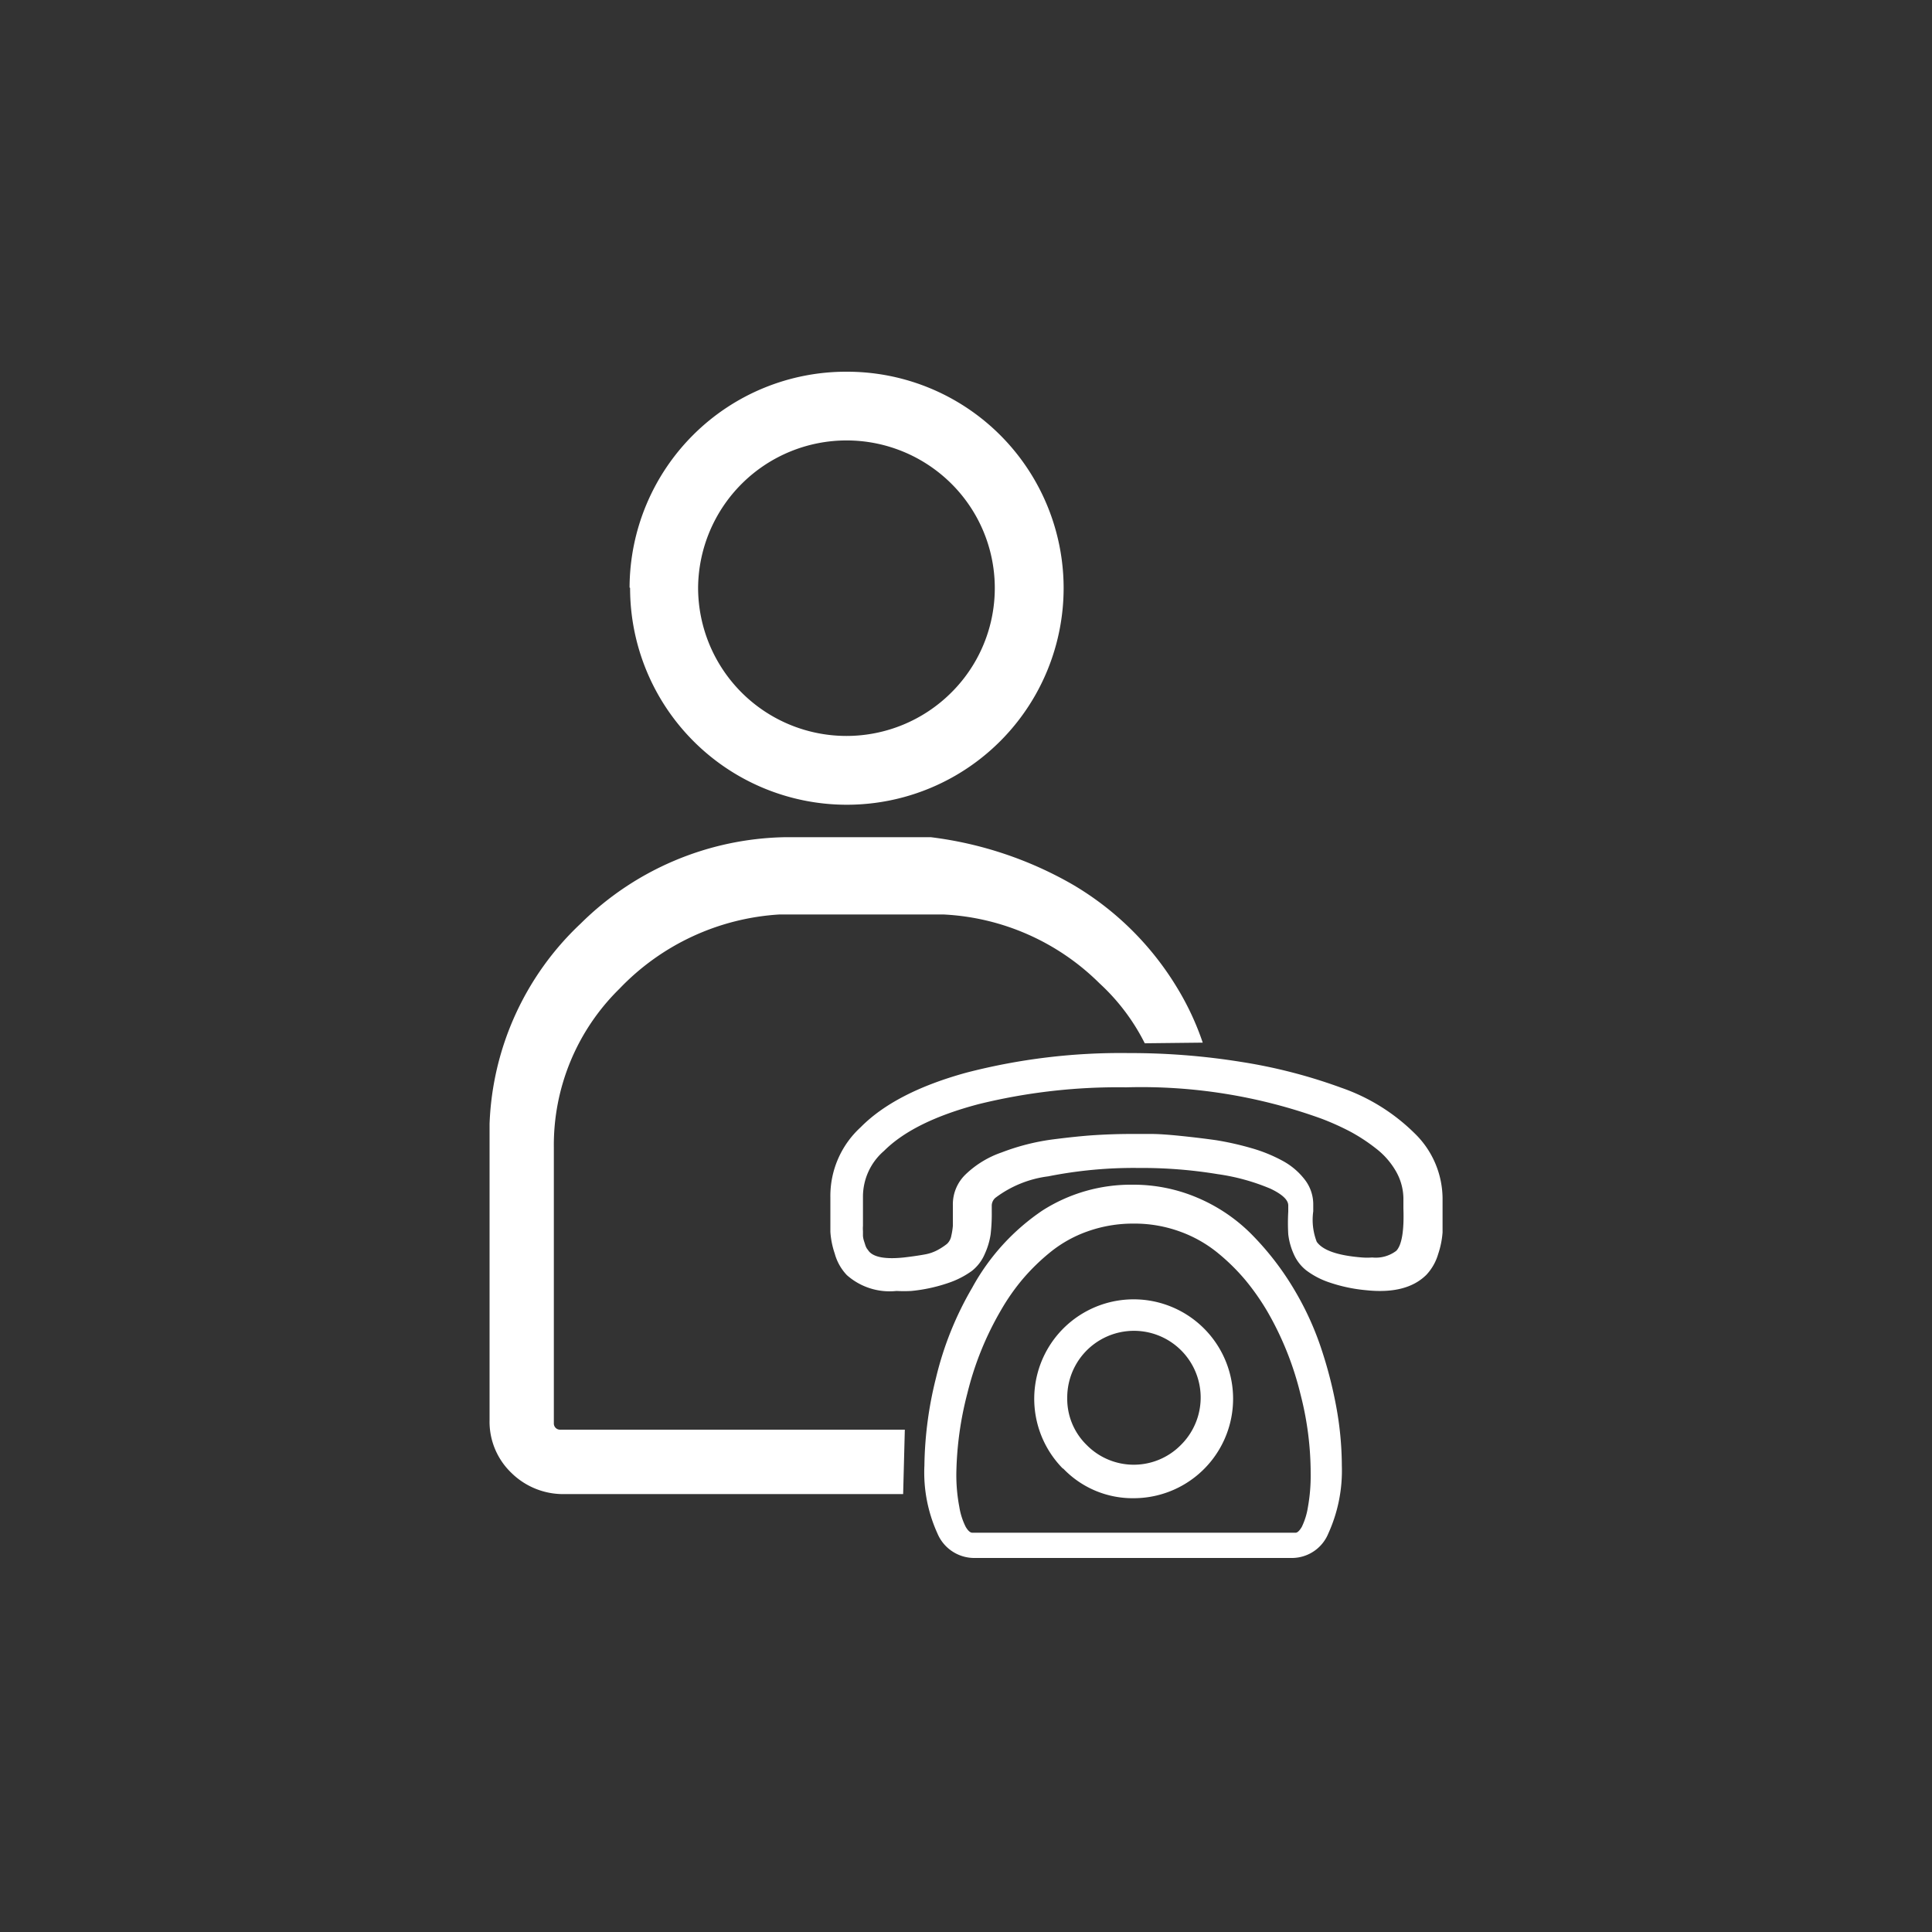 <svg id="Layer_1" data-name="Layer 1" xmlns="http://www.w3.org/2000/svg" viewBox="0 0 150 150"><rect x="0" y="0" width="150" height="150" fill="#333333" stroke="none"/><defs><style>.cls-1{fill:#fff;}</style></defs><title>1clrUser-Support</title><path class="cls-1" d="M88.88,81a16.18,16.18,0,0,0-3.52-4.66A18.46,18.46,0,0,0,73.25,71H60.51a18.73,18.73,0,0,0-12.41,5.76A17,17,0,0,0,43,89.06v21.46a.48.48,0,0,0,.48.48H70.25l-.13,5H43.86a5.73,5.73,0,0,1-4.16-1.65,5.5,5.5,0,0,1-1.69-4.1v-23a22.47,22.47,0,0,1,7.08-15.55A23.12,23.12,0,0,1,60.94,65H72.27a29.25,29.25,0,0,1,11,3.67,23.19,23.19,0,0,1,8.11,8,21.31,21.31,0,0,1,2,4.28Zm-40-35.38A16.81,16.81,0,0,1,65.73,28.86,16.81,16.81,0,0,1,82.58,45.64,16.83,16.83,0,0,1,65.73,62.48,16.83,16.83,0,0,1,48.92,45.64Zm5.32,0a11.52,11.52,0,0,0,19.66,8.15,11.43,11.43,0,0,0,0-16.22,11.53,11.53,0,0,0-19.66,8.08Z"/><path class="cls-1" d="M64.81,97.33a6.58,6.58,0,0,1-.34-1.69q0-.69,0-1.83,0-.14,0-.43c0-.19,0-.34,0-.43a7.22,7.22,0,0,1,2.34-5.42q2.69-2.73,8.22-4.25a47.75,47.75,0,0,1,12.61-1.52,54.21,54.21,0,0,1,8.75.69,40.91,40.91,0,0,1,7.74,2A15.12,15.12,0,0,1,109.84,88,7.1,7.1,0,0,1,112,93v.88q0,1.11,0,1.81a6.83,6.83,0,0,1-.34,1.67,4,4,0,0,1-.91,1.61q-1.54,1.54-4.7,1.2a12.23,12.23,0,0,1-2.83-.6,6.3,6.3,0,0,1-1.79-.93,3.28,3.28,0,0,1-1-1.31,5.15,5.15,0,0,1-.41-1.5,15.35,15.35,0,0,1,0-1.76v-.48q0-.64-1.38-1.3a16.39,16.39,0,0,0-4.1-1.13,36.23,36.23,0,0,0-6.15-.48,33.88,33.88,0,0,0-7,.65A8.61,8.61,0,0,0,77.28,93a.82.82,0,0,0-.28.57v.51a13.71,13.71,0,0,1-.09,1.77,5.66,5.66,0,0,1-.45,1.5,3.33,3.33,0,0,1-1,1.32,6.79,6.79,0,0,1-1.84.94,12.48,12.48,0,0,1-2.87.62,11,11,0,0,1-1.15,0A5,5,0,0,1,65.75,99,3.92,3.92,0,0,1,64.81,97.33ZM67,94.68v.5a2.61,2.61,0,0,0,0,.4c0,.09,0,.21,0,.37a1.71,1.71,0,0,0,.07.37l.1.31a1.24,1.24,0,0,0,.13.3l.17.23q.6.69,2.71.47.94-.11,1.59-.23A3.29,3.29,0,0,0,72.89,97a4.79,4.79,0,0,0,.64-.43,1.13,1.13,0,0,0,.33-.63,5.31,5.31,0,0,0,.12-.76q0-.31,0-1v-.61a3.22,3.22,0,0,1,1-2.4,7.6,7.6,0,0,1,2.8-1.7,17.34,17.34,0,0,1,3.91-1q2.1-.27,3.48-.35t2.67-.08l1.54,0q.81,0,2.27.15t2.74.33a23.06,23.06,0,0,1,2.73.61,11.86,11.86,0,0,1,2.47,1,5.41,5.41,0,0,1,1.7,1.44,3.13,3.13,0,0,1,.67,2v.48a4.73,4.73,0,0,0,.27,2.36q.7,1,3.52,1.22a5.17,5.17,0,0,0,.79,0,2.63,2.63,0,0,0,1.87-.52q.64-.68.55-3.29V93a4.34,4.34,0,0,0-.59-2.08,6,6,0,0,0-1.55-1.76,13.85,13.85,0,0,0-2-1.31,20.67,20.67,0,0,0-2.23-1,41.14,41.14,0,0,0-15.15-2.43A45.24,45.24,0,0,0,76,85.72q-5.06,1.33-7.37,3.64A4.69,4.69,0,0,0,67,92.93q0,.14,0,.45c0,.21,0,.36,0,.45v.85Zm4.77,19.12a29.32,29.32,0,0,1,.9-6.82,25.58,25.58,0,0,1,2.81-7,17.12,17.12,0,0,1,5.46-6,12.76,12.76,0,0,1,7-2h0a12.66,12.66,0,0,1,5,1,13.14,13.14,0,0,1,4.11,2.73,22.21,22.21,0,0,1,3.56,4.63,23.1,23.1,0,0,1,2,4.45,33.52,33.52,0,0,1,1.12,4.34,25.71,25.71,0,0,1,.45,4.67,11.78,11.78,0,0,1-1.05,5.26,3.06,3.06,0,0,1-2.77,1.9H75.59a3.1,3.1,0,0,1-2.81-1.91A11.43,11.43,0,0,1,71.77,113.79Zm2.48.58a13.19,13.19,0,0,0,.23,2.61,5.32,5.32,0,0,0,.5,1.56q.27.45.51.45h25.1q.21,0,.48-.45a5.47,5.47,0,0,0,.48-1.56,13.63,13.63,0,0,0,.21-2.57,24.49,24.49,0,0,0-.79-6.17,24.25,24.25,0,0,0-2.58-6.44,18.76,18.76,0,0,0-1.67-2.39,16,16,0,0,0-2.18-2.15,10,10,0,0,0-2.95-1.66A10.29,10.29,0,0,0,88,95h0a10.48,10.48,0,0,0-3.55.6,9.74,9.74,0,0,0-2.93,1.64,16.2,16.2,0,0,0-2.17,2.13,16.53,16.53,0,0,0-1.65,2.38,24.18,24.18,0,0,0-2.59,6.41A26.14,26.14,0,0,0,74.25,114.37Zm8.28-.35a7.72,7.72,0,1,1,5.5,2.29A7.45,7.45,0,0,1,82.53,114Zm.33-5.5a5,5,0,0,0,1.51,3.66,5.13,5.13,0,0,0,7.31,0,5.18,5.18,0,1,0-8.82-3.66Z"/></svg>